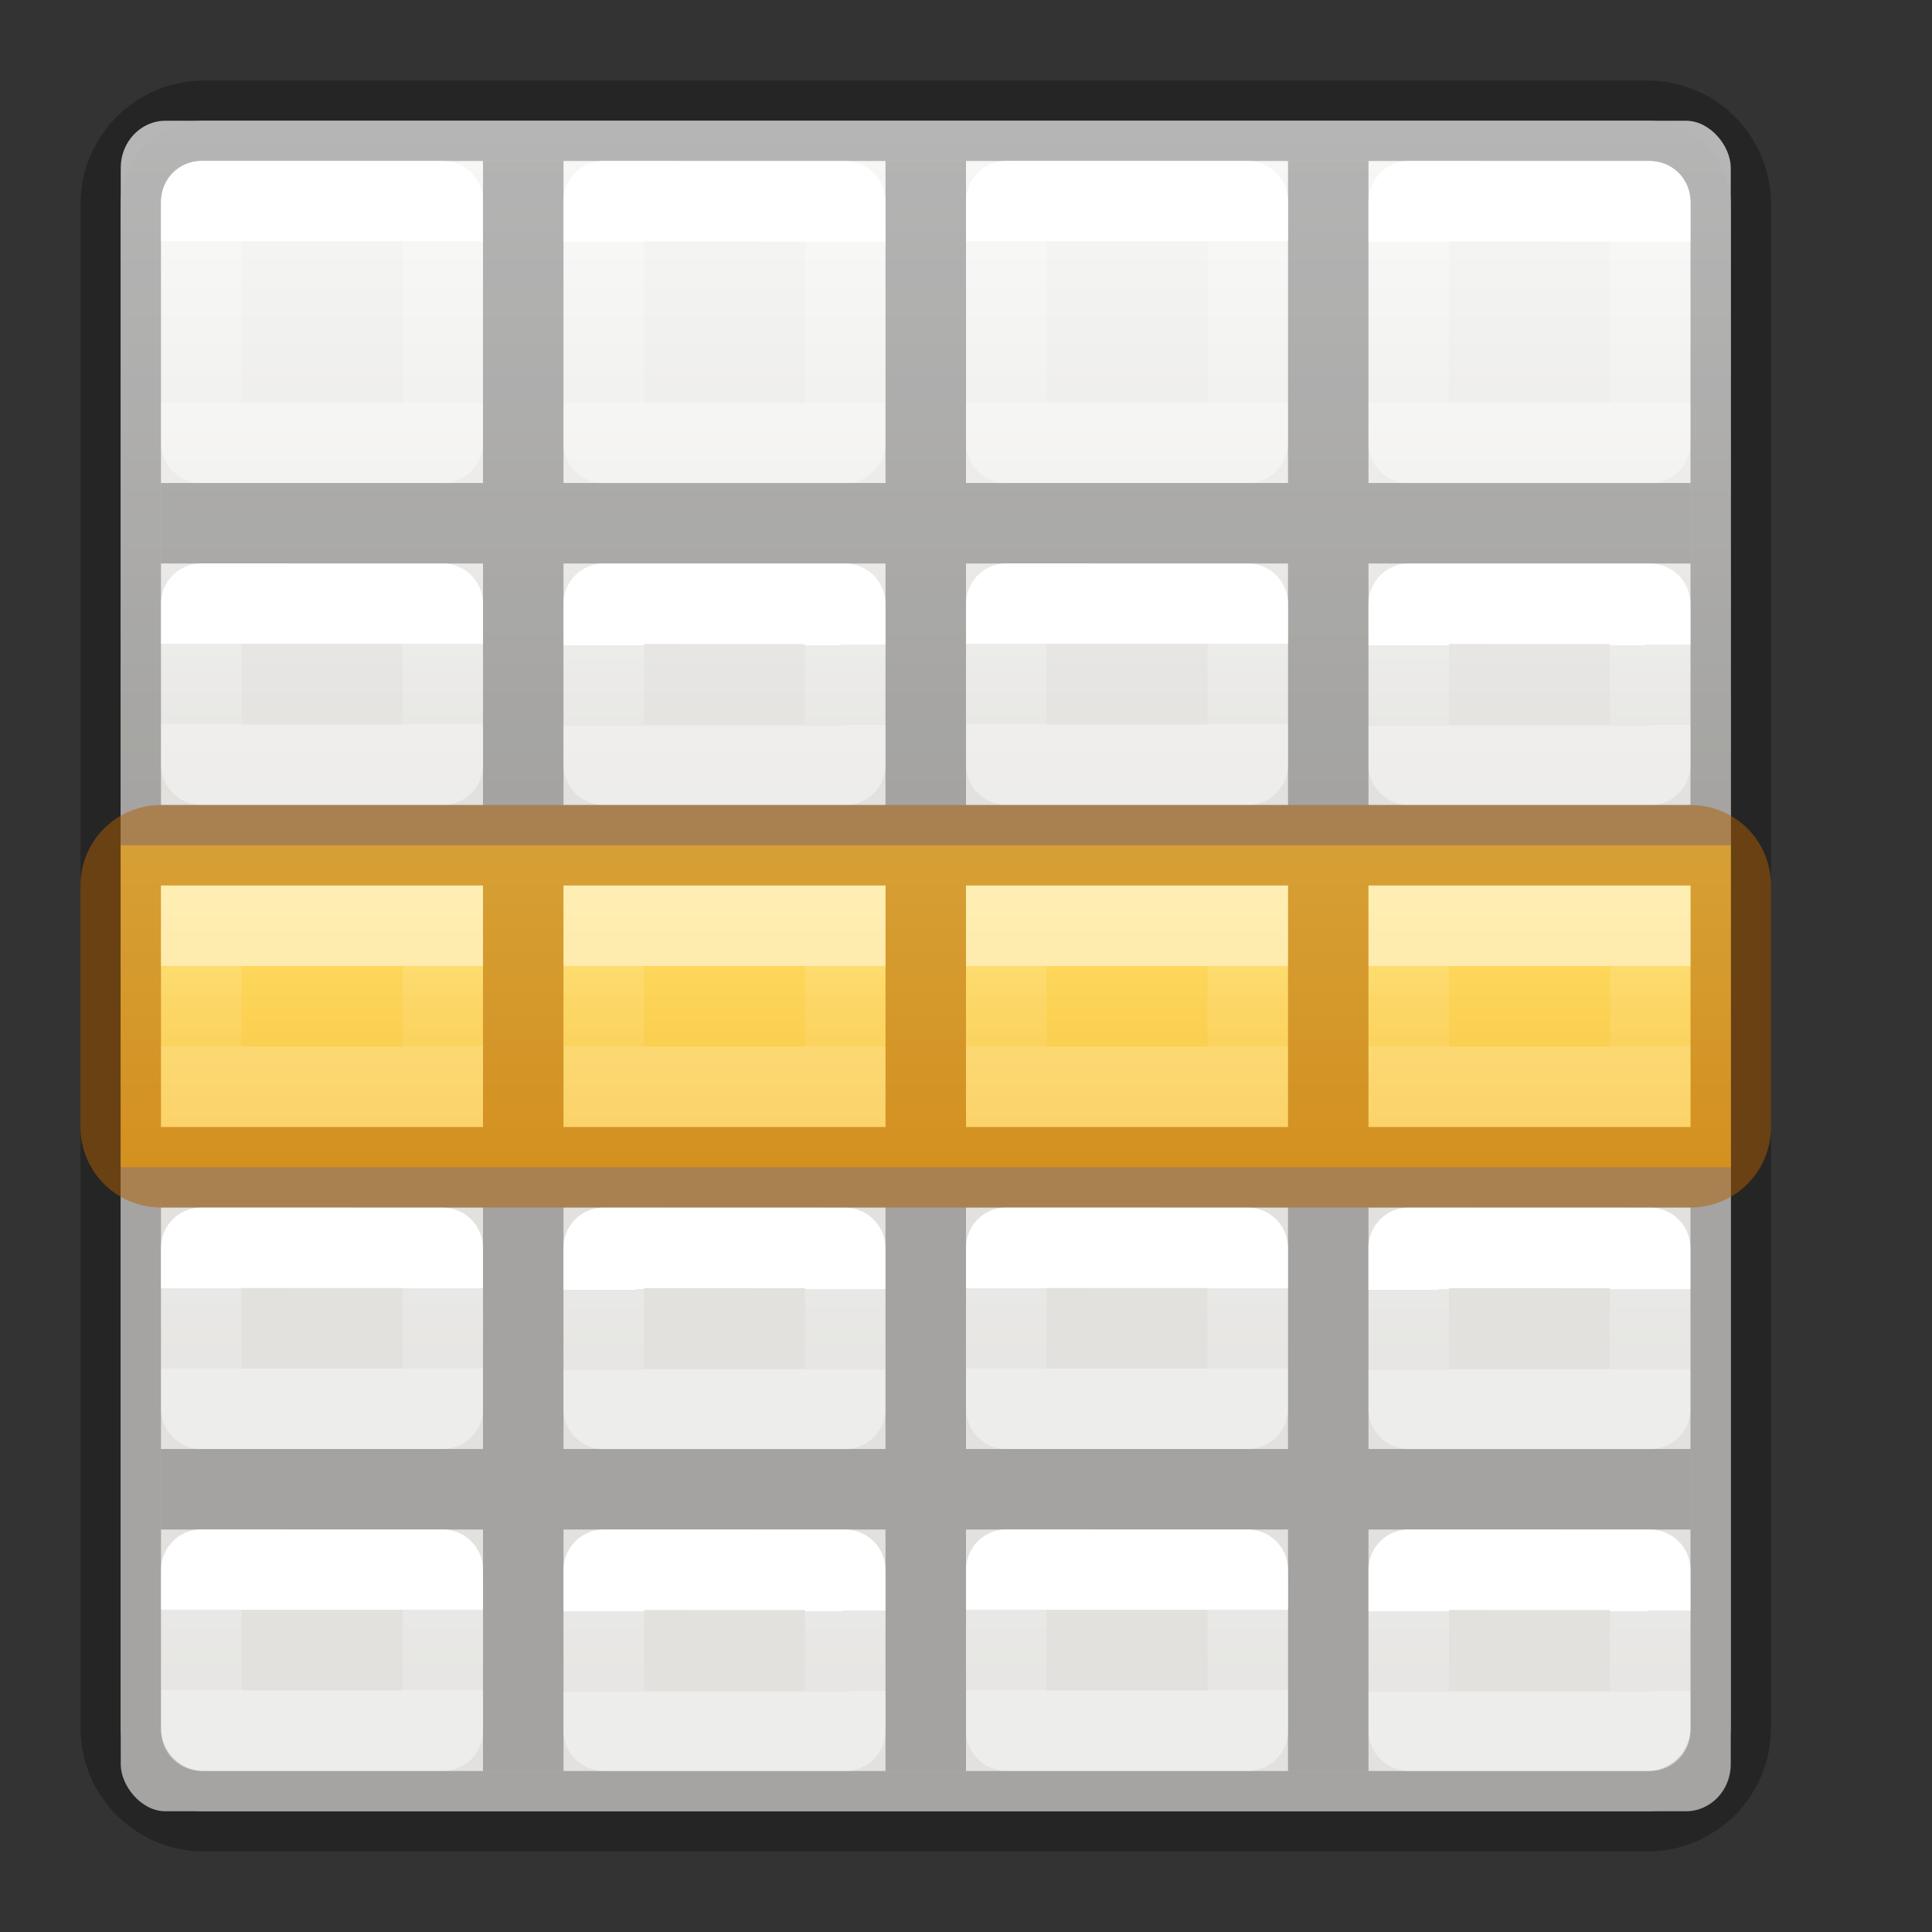 <svg height="24" width="24" xmlns="http://www.w3.org/2000/svg" xmlns:xlink="http://www.w3.org/1999/xlink"><rect width="100%" height="100%" fill="#333333" stroke="none"/><linearGradient id="a" gradientTransform="matrix(.485 0 0 .527 4.833 -.399)" gradientUnits="userSpaceOnUse" x1="24.06" x2="24.06" xlink:href="#A" y1="6.451" y2="10.246"/><linearGradient id="b" gradientTransform="matrix(.485 0 0 .527 9.835 -.4)" gradientUnits="userSpaceOnUse" x1="24.06" x2="24.06" xlink:href="#A" y1="6.451" y2="10.246"/><linearGradient id="c" gradientTransform="matrix(.485 0 0 .527 14.833 -.399)" gradientUnits="userSpaceOnUse" x1="24.06" x2="24.06" xlink:href="#A" y1="6.451" y2="10.246"/><linearGradient id="d" gradientTransform="matrix(.485 0 0 .527 -.165 4.6)" gradientUnits="userSpaceOnUse" x1="24.06" x2="24.06" xlink:href="#A" y1="6.451" y2="8.349"/><linearGradient id="e" gradientTransform="matrix(.485 0 0 .527 4.833 4.601)" gradientUnits="userSpaceOnUse" x1="24.06" x2="24.063" xlink:href="#A" y1="6.451" y2="8.346"/><linearGradient id="f" gradientTransform="matrix(.485 0 0 .527 9.835 4.6)" gradientUnits="userSpaceOnUse" x1="24.06" x2="24.06" xlink:href="#A" y1="6.451" y2="8.349"/><linearGradient id="g" gradientTransform="matrix(.485 0 0 .527 14.833 4.601)" gradientUnits="userSpaceOnUse" x1="24.06" x2="24.063" xlink:href="#A" y1="6.451" y2="8.346"/><linearGradient id="h" gradientTransform="matrix(.485 0 0 .527 -.167 8.601)" gradientUnits="userSpaceOnUse" x1="24.06" x2="24.06" xlink:href="#A" y1="6.451" y2="8.349"/><linearGradient id="i" gradientTransform="matrix(.485 0 0 .527 4.832 8.603)" gradientUnits="userSpaceOnUse" x1="24.06" x2="24.063" xlink:href="#A" y1="6.451" y2="8.346"/><linearGradient id="j" gradientTransform="matrix(.485 0 0 .527 9.833 8.601)" gradientUnits="userSpaceOnUse" x1="24.06" x2="24.06" xlink:href="#A" y1="6.451" y2="8.349"/><linearGradient id="k" gradientTransform="matrix(.485 0 0 .527 14.832 8.603)" gradientUnits="userSpaceOnUse" x1="24.06" x2="24.063" xlink:href="#A" y1="6.451" y2="8.346"/><linearGradient id="l" gradientTransform="matrix(.485 0 0 .527 -.167 12.601)" gradientUnits="userSpaceOnUse" x1="24.06" x2="24.06" xlink:href="#A" y1="6.451" y2="8.349"/><linearGradient id="m" gradientTransform="matrix(.485 0 0 .527 4.832 12.603)" gradientUnits="userSpaceOnUse" x1="24.06" x2="24.063" xlink:href="#A" y1="6.451" y2="8.346"/><linearGradient id="n" gradientTransform="matrix(.485 0 0 .527 9.833 12.601)" gradientUnits="userSpaceOnUse" x1="24.06" x2="24.06" xlink:href="#A" y1="6.451" y2="8.349"/><linearGradient id="o" gradientTransform="matrix(.485 0 0 .527 14.832 12.603)" gradientUnits="userSpaceOnUse" x1="24.06" x2="24.063" xlink:href="#A" y1="6.451" y2="8.346"/><linearGradient id="p" gradientTransform="matrix(.485 0 0 .527 -.165 16.6)" gradientUnits="userSpaceOnUse" x1="24.06" x2="24.06" xlink:href="#A" y1="6.451" y2="8.349"/><linearGradient id="q" gradientTransform="matrix(.485 0 0 .527 4.833 16.601)" gradientUnits="userSpaceOnUse" x1="24.06" x2="24.063" xlink:href="#A" y1="6.451" y2="8.346"/><linearGradient id="r" gradientTransform="matrix(.485 0 0 .527 9.835 16.6)" gradientUnits="userSpaceOnUse" x1="24.06" x2="24.06" xlink:href="#A" y1="6.451" y2="8.349"/><linearGradient id="s" gradientTransform="matrix(.485 0 0 .527 14.833 16.601)" gradientUnits="userSpaceOnUse" x1="24.06" x2="24.063" xlink:href="#A" y1="6.451" y2="8.346"/><linearGradient id="t" gradientUnits="userSpaceOnUse" x1="10.5" x2="10.5" y1="10.5" y2="14.5"><stop offset="0" stop-color="#ffe16b"/><stop offset="1" stop-color="#f9c440"/></linearGradient><linearGradient id="u" gradientTransform="translate(16 10)" gradientUnits="userSpaceOnUse" x1="3" x2="3" xlink:href="#v" y1="2" y2="3"/><linearGradient id="v" gradientTransform="matrix(0 -.537 .577 0 -15.997 19.866)" gradientUnits="userSpaceOnUse" x1="30.655" x2="30.828" y1="65.687" y2="48.688"><stop offset="0" stop-color="#fff"/><stop offset="0" stop-color="#fff" stop-opacity=".235"/><stop offset="1" stop-color="#fff" stop-opacity=".157"/><stop offset="1" stop-color="#fff" stop-opacity=".392"/></linearGradient><linearGradient id="w" gradientTransform="translate(11 10)" gradientUnits="userSpaceOnUse" x1="3" x2="3" xlink:href="#v" y1="2" y2="3"/><linearGradient id="x" gradientTransform="translate(6 10)" gradientUnits="userSpaceOnUse" x1="3" x2="3" xlink:href="#v" y1="2" y2="3"/><linearGradient id="y" gradientTransform="translate(1 10)" gradientUnits="userSpaceOnUse" x1="3" x2="3" xlink:href="#v" y1="2" y2="3"/><linearGradient id="z" gradientTransform="matrix(.469 0 0 .472 .238 -.626)" gradientUnits="userSpaceOnUse" x1="25.132" x2="25.132" xlink:href="#C" y1="15.5" y2="48.396"/><linearGradient id="A" gradientTransform="matrix(.485 0 0 .527 -.165 -.4)" gradientUnits="userSpaceOnUse" x1="24.06" x2="24.06" y1="6.451" y2="10.246"><stop offset="0" stop-color="#fff"/><stop offset="0" stop-color="#fff" stop-opacity=".235"/><stop offset="1" stop-color="#fff" stop-opacity=".157"/><stop offset="1" stop-color="#fff" stop-opacity=".392"/></linearGradient><linearGradient id="B" gradientUnits="userSpaceOnUse" x1="11" x2="11" xlink:href="#C" y1="2" y2="22"/><linearGradient id="C" gradientTransform="matrix(.446 0 0 .45 .802 -.025)" gradientUnits="userSpaceOnUse" x1="25.132" x2="25.132" y1="15.5" y2="48.396"><stop offset="0" stop-color="#fafafa"/><stop offset="1" stop-color="#e2e1de"/></linearGradient><rect fill="url(#z)" height="21" rx=".556" ry=".583" stroke-width="1.051" width="20" x="1.5" y="1.5"/><path d="m2.537 1.5c-.574 0-1.037.463-1.037 1.037v3.627 10.836 4.463c0 .574.463 1.037 1.037 1.037h17.926c.574 0 1.037-.463 1.037-1.037v-4.463-10.836-3.627c0-.574-.463-1.037-1.037-1.037z" fill="url(#B)" stroke="#000" stroke-opacity=".273"/><path d="m6 2v4h-4v1h4v3h-4v1h4v3h-4v1h4v3h-4v1h4v3h1v-3h4v3h1v-3h4v3h1v-3h4v-1h-4v-3h4v-1h-4v-3h4v-1h-4v-3h4v-1h-4v-4h-1v4h-4v-4h-1v4h-4v-4zm1 5h4v3h-4zm5 0h4v3h-4zm-5 4h4v3h-4zm5 0h4v3h-4zm-5 4h4v3h-4zm5 0h4v3h-4z" fill-opacity=".275"/><g fill="none" stroke-linecap="round" stroke-linejoin="round"><path d="m2.501 2.499 2.999.001 0 3h-3z" stroke="url(#A)"/><path d="m7.5 2.5 2.999.001 0 3h-3z" stroke="url(#a)"/><path d="m12.501 2.499 2.999.001 0 3h-3z" stroke="url(#b)"/><path d="m17.5 2.5 2.999.001 0 3h-3z" stroke="url(#c)"/><path d="m2.501 7.499 2.999.001.001 1.999h-3z" stroke="url(#d)"/><path d="m7.5 7.5 2.999.001.001 1.999h-3z" stroke="url(#e)"/><path d="m12.501 7.499 2.999.001.001 1.999h-3z" stroke="url(#f)"/><path d="m17.5 7.5 2.999.001.001 1.999h-3z" stroke="url(#g)"/><path d="m2.5 11.5 2.999.001.001 1.999h-3z" stroke="url(#h)"/><path d="m7.499 11.501 2.999.001.001 1.999h-3z" stroke="url(#i)"/><path d="m12.5 11.5 2.999.001.001 1.999h-3z" stroke="url(#j)"/><path d="m17.499 11.501 2.999.001.001 1.999h-3z" stroke="url(#k)"/><path d="m2.5 15.5 2.999.001.001 1.999h-3z" stroke="url(#l)"/><path d="m7.499 15.501 2.999.001.001 1.999h-3z" stroke="url(#m)"/><path d="m12.5 15.5 2.999.001.001 1.999h-3z" stroke="url(#n)"/><path d="m17.499 15.501 2.999.001.001 1.999h-3z" stroke="url(#o)"/><path d="m2.501 19.499 2.999.001.001 1.999h-3z" stroke="url(#p)"/><path d="m7.5 19.5 2.999.001.001 1.999h-3z" stroke="url(#q)"/><path d="m12.501 19.499 2.999.001.001 1.999h-3z" stroke="url(#r)"/><path d="m17.5 19.5 2.999.001.001 1.999h-3z" stroke="url(#s)"/></g><path d="m21.5 14.5-20.0 0v-4l20-0z" fill="url(#t)"/><path d="m2 10c-.554 0-1 .446-1 1v3c0 .554.446 1 1 1h19c.554-0 1-.446 1-1v-3c0-.554-.446-1-1-1zm0 1h4v3h-4zm5 0h4v3h-4zm5 0h4v3h-4zm5 0h4v3h-4z" fill="#ad5f00" fill-opacity=".502"/><g fill="none" stroke-linecap="square"><path d="m17.5 11.5h3v2h-3z" opacity=".5" stroke="url(#u)"/><path d="m12.5 11.5h3v2h-3z" opacity=".5" stroke="url(#w)"/><path d="m7.5 11.5h3v2h-3z" opacity=".5" stroke="url(#x)"/><path d="m2.5 11.5h3v2h-3z" opacity=".5" stroke="url(#y)"/></g></svg>